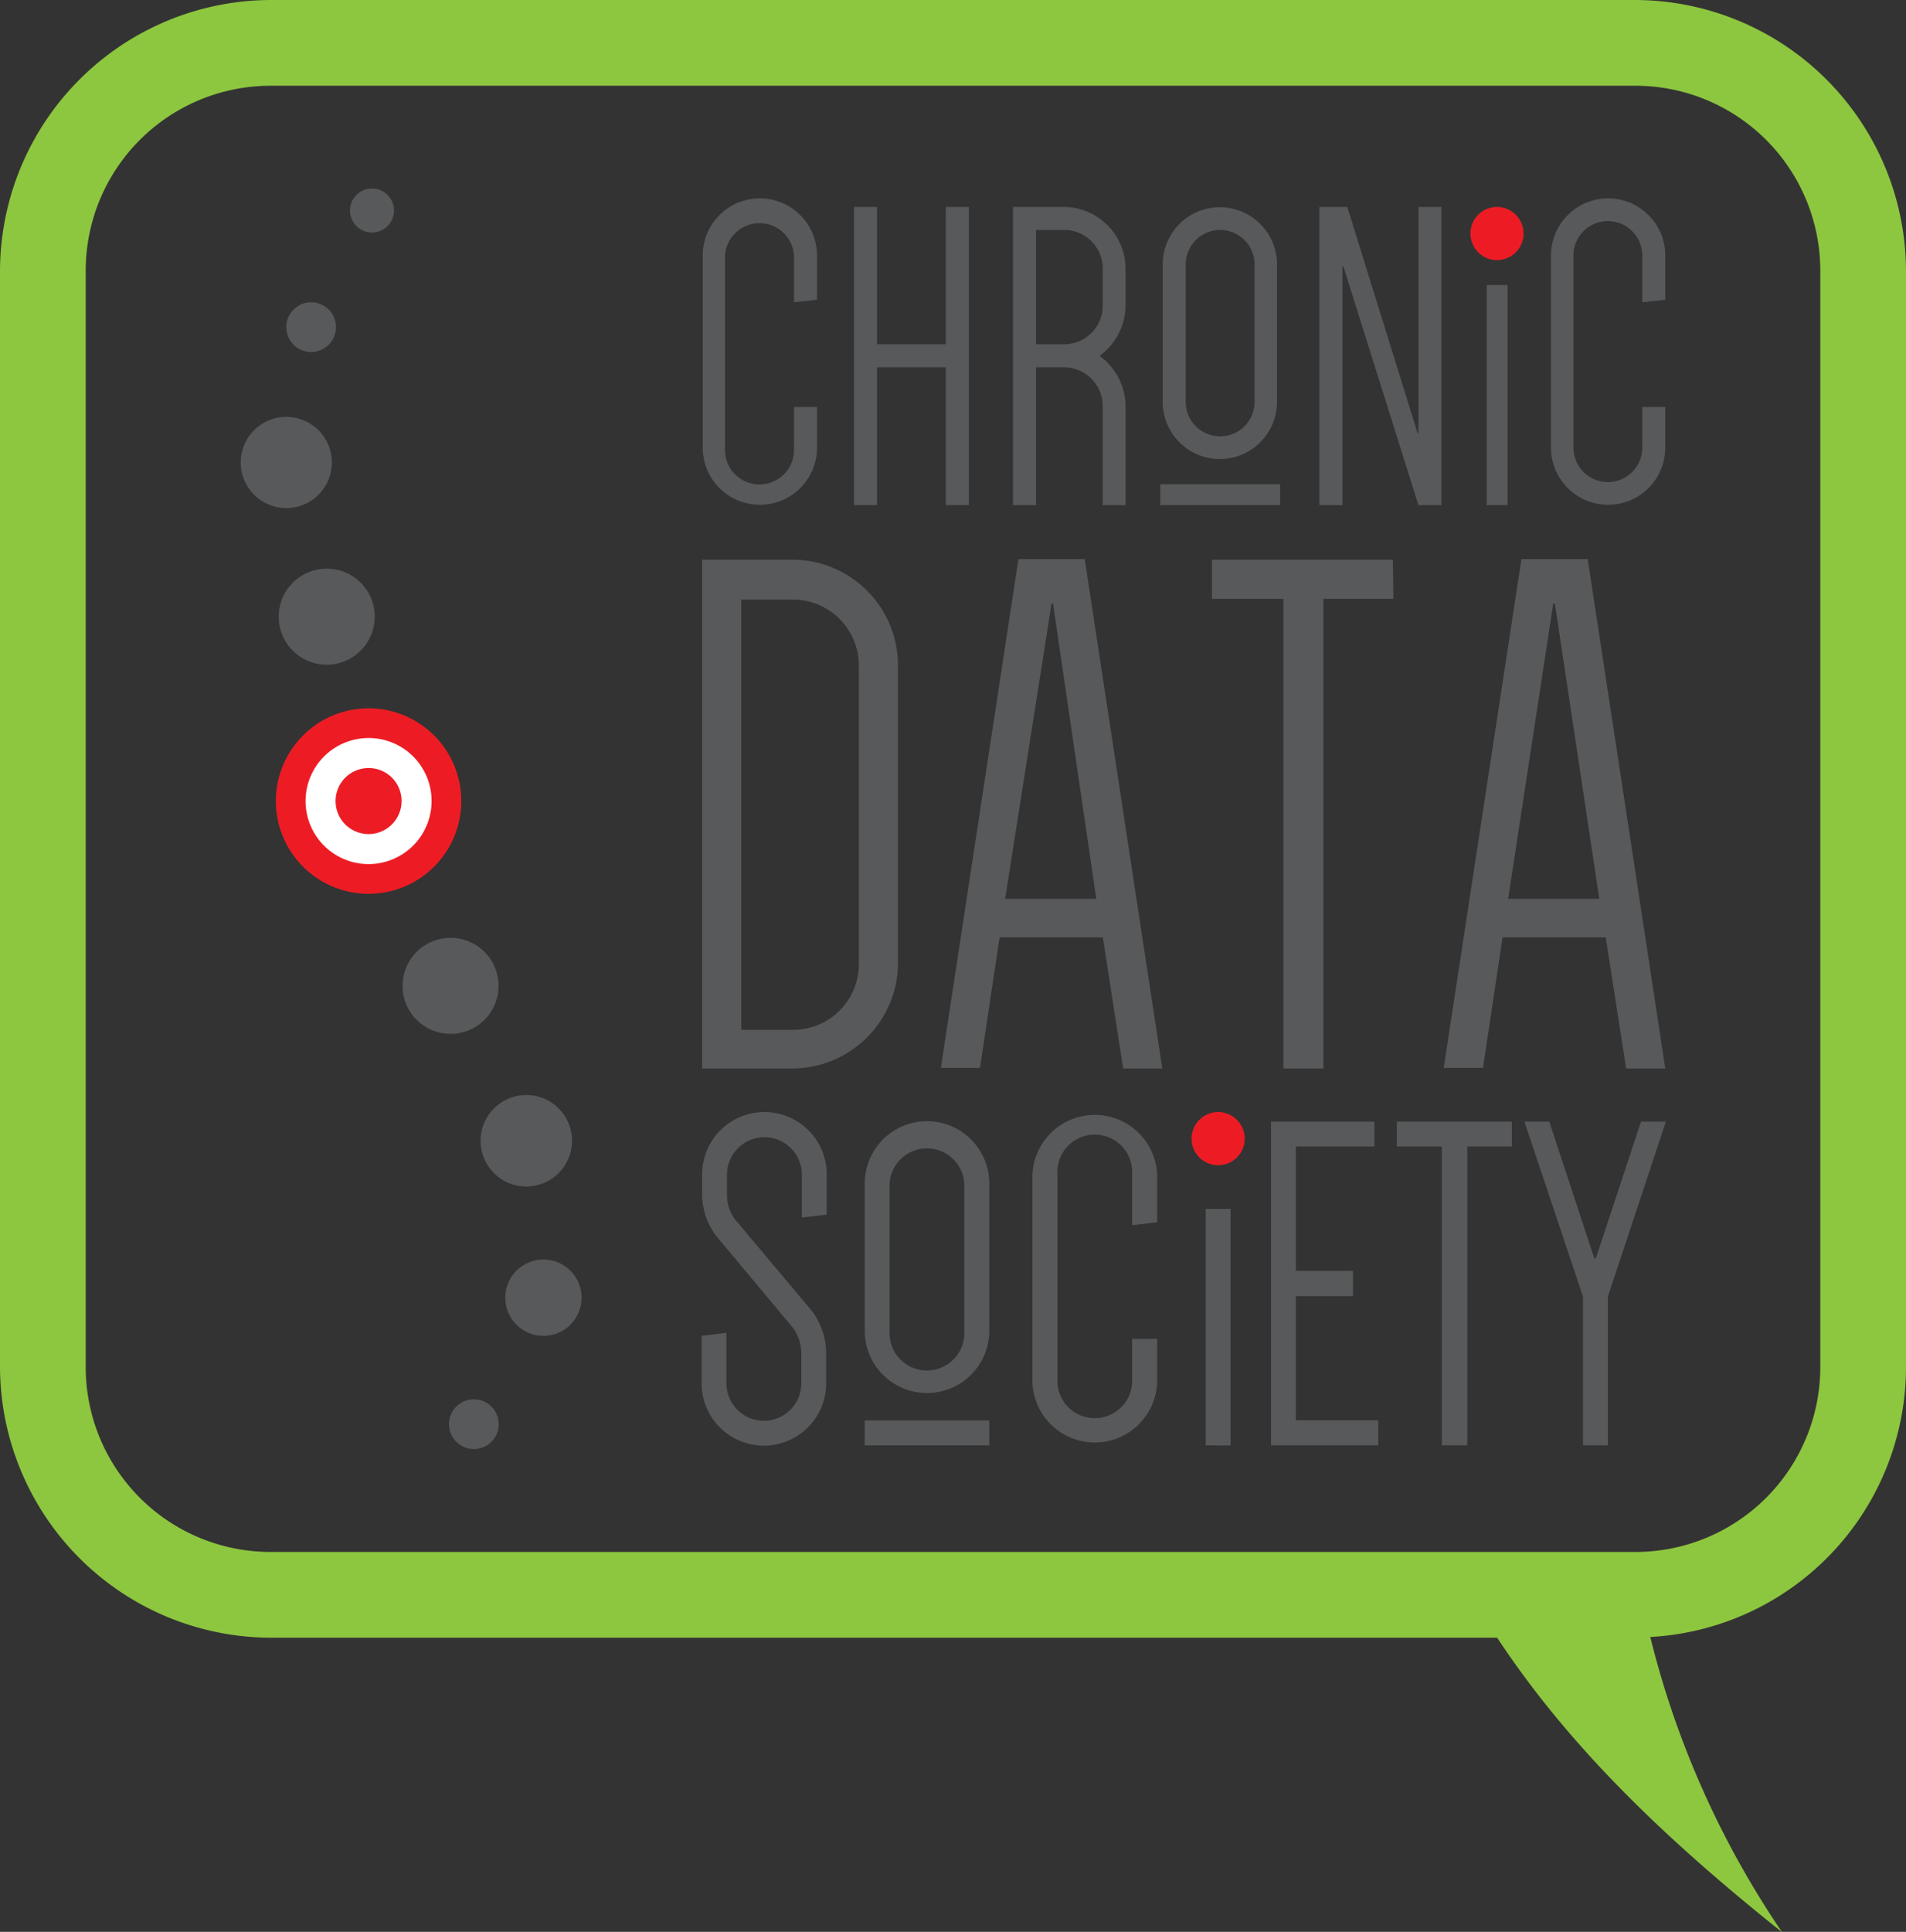 <svg xmlns="http://www.w3.org/2000/svg" viewBox="0 0 133.42 135.17"><rect x="0" y="0" width="133.42" height="135.17" fill="#333333" stroke="none"/><defs><style>.a{fill:#58595b;}.b,.c{fill:#ed1c24;}.c{stroke:#ed1c24;stroke-miterlimit:10;stroke-width:0.48px;}.d{fill:#fff;}.e{fill:#8dc63f;}</style></defs><title>ChronicDataLogo</title><path class="a" d="M146.15,149.78a7.41,7.41,0,0,1-7.38,7.39h-6.33v-35.6h6.33a7.4,7.4,0,0,1,7.38,7.38ZM143.41,129a4.62,4.62,0,0,0-4.64-4.64h-3.59v30.11h3.59a4.61,4.61,0,0,0,4.64-4.64Z" transform="translate(-83.29 -82.41)"/><path class="a" d="M164.65,157.17h-2.74L160.49,148h-7.23l-1.37,9.13h-2.74l5.43-35.6h4.64Zm-11-11.87h6.38L157,124.63h-.1Z" transform="translate(-83.29 -82.41)"/><path class="a" d="M180.83,124.31h-4.9v32.86h-2.8V124.31h-5v-2.74h12.66Z" transform="translate(-83.29 -82.41)"/><path class="a" d="M199.86,157.17h-2.74L195.69,148h-7.22l-1.37,9.13h-2.75l5.44-35.6h4.64Zm-11-11.87h6.38l-3.11-20.67h-.11Z" transform="translate(-83.29 -82.41)"/><path class="a" d="M133.44,168.91a4.88,4.88,0,0,1-1-2.82v-1.51a4.36,4.36,0,1,1,8.72,0v2.82l-1.74.2v-3a2.62,2.62,0,1,0-5.24,0v1.51a2.83,2.83,0,0,0,.61,1.68l5.33,6.34a5,5,0,0,1,1,2.89v2.18a4.36,4.36,0,1,1-8.72,0v-3.32l1.74-.21v3.53a2.62,2.62,0,0,0,5.24,0V177a3,3,0,0,0-.64-1.75Z" transform="translate(-83.29 -82.41)"/><path class="a" d="M162.54,168.14v-3.56a2.62,2.62,0,1,0-5.23,0v14.6a2.62,2.62,0,0,0,5.23,0v-3.09h1.75v3.09a4.37,4.37,0,0,1-8.73,0v-14.6a4.37,4.37,0,0,1,8.73,0v3.35Z" transform="translate(-83.29 -82.41)"/><path class="b" d="M170.42,162.08a1.86,1.86,0,1,1-1.86-1.86A1.86,1.86,0,0,1,170.42,162.08Z" transform="translate(-83.29 -82.41)"/><path class="a" d="M167.69,183.54V167h1.74v16.55Z" transform="translate(-83.29 -82.41)"/><path class="a" d="M143.82,165.22a4.36,4.36,0,0,1,8.72,0v10.3a4.36,4.36,0,1,1-8.72,0Zm1.74,10.3a2.62,2.62,0,1,0,5.23,0v-10.3a2.62,2.62,0,0,0-5.23,0Z" transform="translate(-83.29 -82.41)"/><path class="a" d="M143.82,181.8h8.72v1.74h-8.72Z" transform="translate(-83.29 -82.41)"/><path class="a" d="M174,162.63v8.7H178v1.77H174v8.69h5.77v1.75h-7.51V160.89h7.24v1.74Z" transform="translate(-83.29 -82.41)"/><path class="a" d="M189.12,162.63H186v20.91h-1.78V162.63h-3.15v-1.74h8.05Z" transform="translate(-83.29 -82.41)"/><path class="a" d="M190,160.89h1.74l3.15,9.56H195l3.16-9.56h1.74l-4.06,12.25v10.4h-1.74v-10.4Z" transform="translate(-83.29 -82.41)"/><path class="a" d="M175.65,96.89h1.95l4.92,15.82h.06V96.89h1.61v20.86h-1.61l-5.25-16.69h-.07v16.69h-1.61Z" transform="translate(-83.29 -82.41)"/><path class="a" d="M198.25,103.56v-3.27a2.41,2.41,0,0,0-4.82,0v13.44a2.41,2.41,0,1,0,4.82,0v-2.84h1.61v2.84a4,4,0,0,1-8,0V100.29a4,4,0,0,1,8,0v3.09Z" transform="translate(-83.29 -82.41)"/><path class="a" d="M138.87,103.56v-3.27a2.42,2.42,0,0,0-4.83,0v13.44a2.42,2.42,0,1,0,4.83,0v-2.84h1.61v2.84a4,4,0,1,1-8,0V100.29a4,4,0,1,1,8,0v3.09Z" transform="translate(-83.29 -82.41)"/><path class="a" d="M151.11,96.89v20.86H149.5v-9.64h-4.82v9.64h-1.61V96.89h1.61v9.61h4.82V96.89Z" transform="translate(-83.29 -82.41)"/><path class="a" d="M162.08,117.75h-1.6v-6.92a2.71,2.71,0,0,0-2.72-2.72h-1.95v9.64H154.2V96.89h3.56a4.34,4.34,0,0,1,4.32,4.33v2.56a4.39,4.39,0,0,1-1.82,3.53,4.4,4.4,0,0,1,1.82,3.52Zm-4.32-11.25a2.7,2.7,0,0,0,2.72-2.72v-2.56a2.7,2.7,0,0,0-2.72-2.72h-1.95v8Z" transform="translate(-83.29 -82.41)"/><path class="a" d="M164.68,100.91a4,4,0,0,1,8,0v9.62a4,4,0,0,1-8,0Zm1.61,9.62a2.41,2.41,0,1,0,4.82,0v-9.62a2.41,2.41,0,0,0-4.82,0Z" transform="translate(-83.29 -82.41)"/><rect class="a" x="81.22" y="33.88" width="8.39" height="1.46"/><rect class="a" x="104.07" y="19.94" width="1.46" height="15.4"/><path class="b" d="M189.94,98.75a1.86,1.86,0,1,1-1.86-1.86A1.86,1.86,0,0,1,189.94,98.75Z" transform="translate(-83.29 -82.41)"/><path class="a" d="M106.52,114.77a3.19,3.19,0,1,1-3.19-3.19A3.19,3.19,0,0,1,106.52,114.77Z" transform="translate(-83.29 -82.41)"/><path class="a" d="M123.33,162.22a3.2,3.2,0,1,1-3.2-3.19A3.19,3.19,0,0,1,123.33,162.22Z" transform="translate(-83.29 -82.41)"/><path class="a" d="M106.81,105.3a1.74,1.74,0,1,1-1.74-1.74A1.74,1.74,0,0,1,106.81,105.3Z" transform="translate(-83.29 -82.41)"/><path class="a" d="M118.2,182.05a1.74,1.74,0,1,1-1.74-1.73A1.74,1.74,0,0,1,118.2,182.05Z" transform="translate(-83.29 -82.41)"/><path class="a" d="M124,173.21a2.67,2.67,0,1,1-2.67-2.67A2.67,2.67,0,0,1,124,173.21Z" transform="translate(-83.29 -82.41)"/><path class="a" d="M110.87,97.14a1.54,1.54,0,1,1-1.54-1.54A1.54,1.54,0,0,1,110.87,97.14Z" transform="translate(-83.29 -82.41)"/><path class="a" d="M118.19,151.39a3.36,3.36,0,1,1-3.36-3.36A3.36,3.36,0,0,1,118.19,151.39Z" transform="translate(-83.29 -82.41)"/><path class="a" d="M109.52,125.55a3.36,3.36,0,1,1-3.36-3.35A3.35,3.35,0,0,1,109.52,125.55Z" transform="translate(-83.29 -82.41)"/><path class="c" d="M115.34,138.46a6.25,6.25,0,1,1-6.25-6.25A6.25,6.25,0,0,1,115.34,138.46Z" transform="translate(-83.29 -82.41)"/><path class="d" d="M113.5,138.46a4.41,4.41,0,1,1-4.41-4.41A4.4,4.4,0,0,1,113.5,138.46Z" transform="translate(-83.29 -82.41)"/><path class="b" d="M111.4,138.46a2.31,2.31,0,1,1-2.31-2.31A2.3,2.3,0,0,1,111.4,138.46Z" transform="translate(-83.29 -82.41)"/><path class="e" d="M197.79,82.41H102.21a19,19,0,0,0-18.92,18.93v76.71A19,19,0,0,0,102.21,197h85.88c4.81,7.28,11.24,13.67,19.95,20.61a64.06,64.06,0,0,1-9.23-20.66,18.93,18.93,0,0,0,17.9-18.88V101.34A19,19,0,0,0,197.79,82.41Zm12.92,95.64A12.94,12.94,0,0,1,197.79,191H102.21a12.94,12.94,0,0,1-12.92-12.93V101.34a12.94,12.94,0,0,1,12.92-12.93h95.58a12.94,12.94,0,0,1,12.92,12.93Z" transform="translate(-83.29 -82.41)"/></svg>